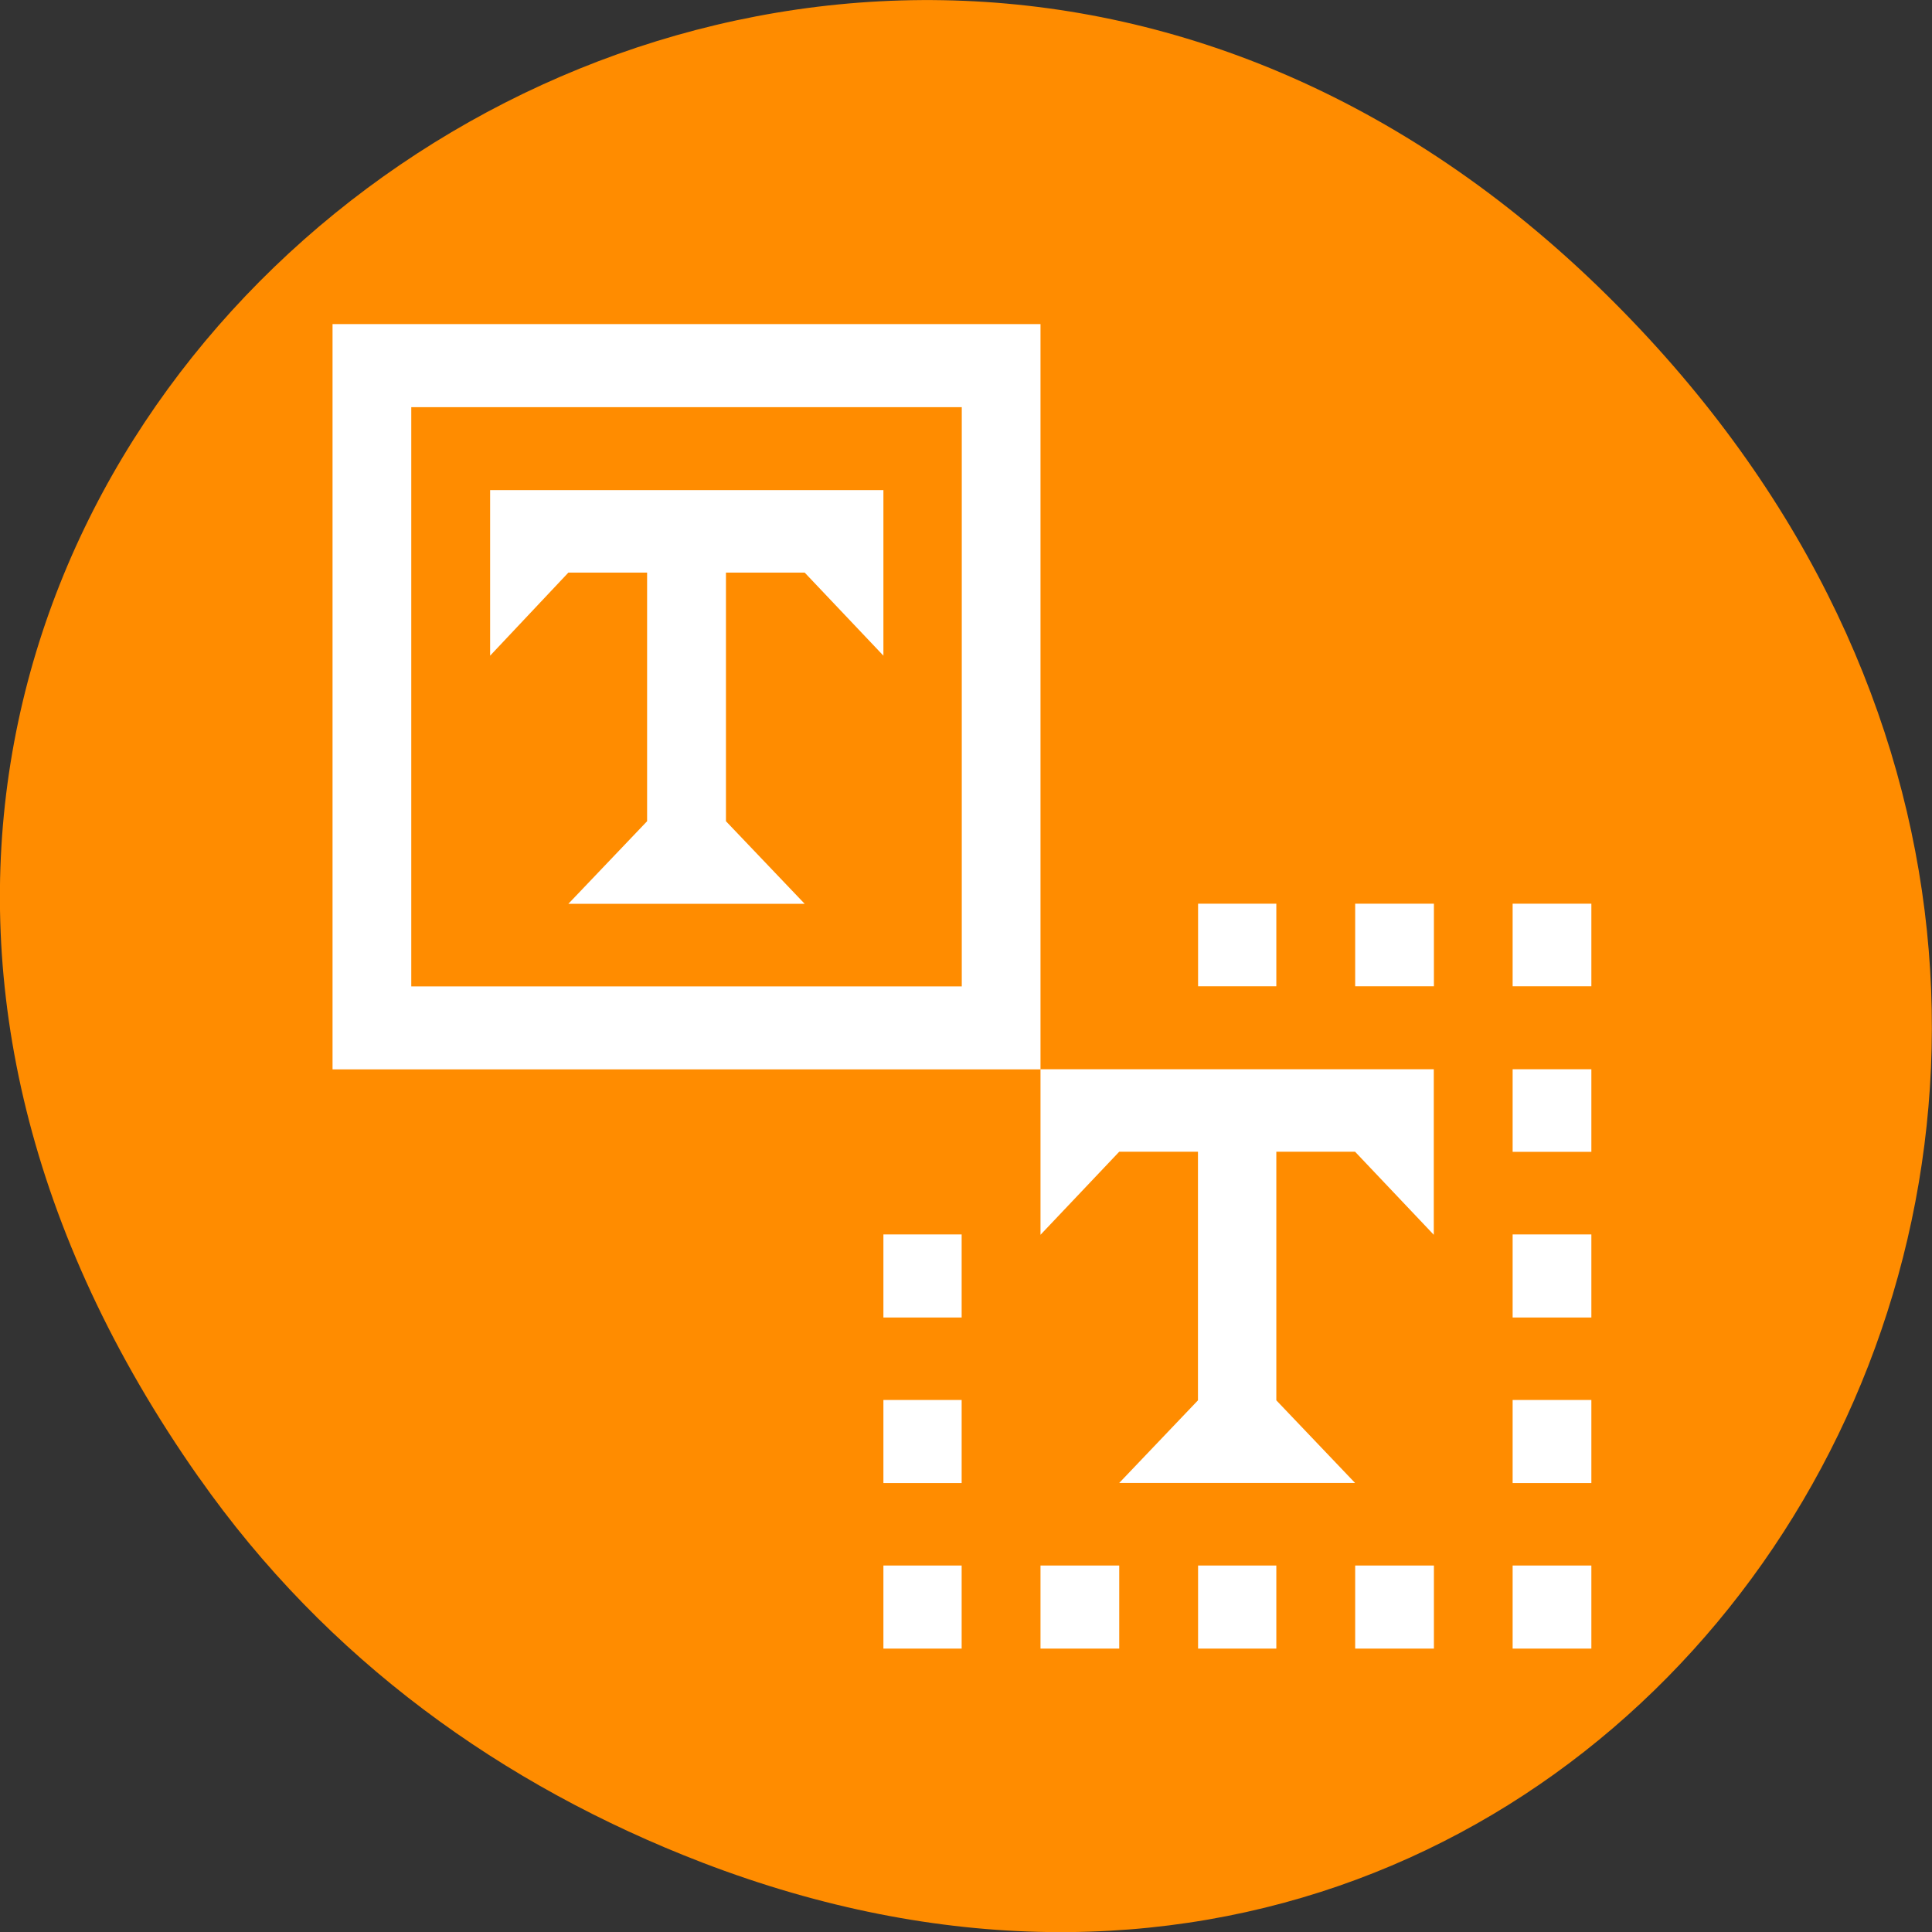 <svg xmlns="http://www.w3.org/2000/svg" viewBox="0 0 16 16"><rect x="0" y="0" width="16" height="16" fill="#333333" stroke="none"/><path d="m 1.648 12.238 c -5.754 -8.18 4.871 -16.473 11.648 -9.805 c 6.387 6.281 0.465 16.043 -7.48 12.992 c -1.656 -0.637 -3.113 -1.684 -4.168 -3.188" style="fill:#ff8c00"/><g style="fill:#fff"><path d="m 4.059 4.059 v 1.371 l 0.648 -0.688 h 0.652 v 2.059 l -0.652 0.684 h 1.957 l -0.652 -0.684 v -2.059 h 0.652 l 0.652 0.688 v -1.371"/><path d="m 2.754 2.684 v 6.172 h 5.863 v -6.172 m -5.211 0.688 h 4.559 v 4.797 h -4.559"/><path d="m 8.617 8.855 v 1.371 l 0.652 -0.688 h 0.652 v 2.059 l -0.652 0.684 h 1.953 l -0.652 -0.684 v -2.059 h 0.652 l 0.652 0.688 v -1.371"/><path d="m 9.922 7.484 h 0.648 v 0.684 h -0.648"/><path d="m 11.223 7.484 h 0.652 v 0.684 h -0.652"/><path d="m 12.527 7.484 h 0.652 v 0.684 h -0.652"/><path d="m 12.527 8.855 h 0.652 v 0.684 h -0.652"/><path d="m 12.527 10.223 h 0.652 v 0.688 h -0.652"/><path d="m 12.527 11.594 h 0.652 v 0.688 h -0.652"/><path d="m 12.527 12.965 h 0.652 v 0.688 h -0.652"/><path d="m 11.223 12.965 h 0.652 v 0.688 h -0.652"/><path d="m 9.922 12.965 h 0.648 v 0.688 h -0.648"/><path d="m 8.617 12.965 h 0.652 v 0.688 h -0.652"/><path d="m 7.316 12.965 h 0.648 v 0.688 h -0.648"/><path d="m 7.316 11.594 h 0.648 v 0.688 h -0.648"/><path d="m 7.316 10.223 h 0.648 v 0.688 h -0.648"/></g></svg>